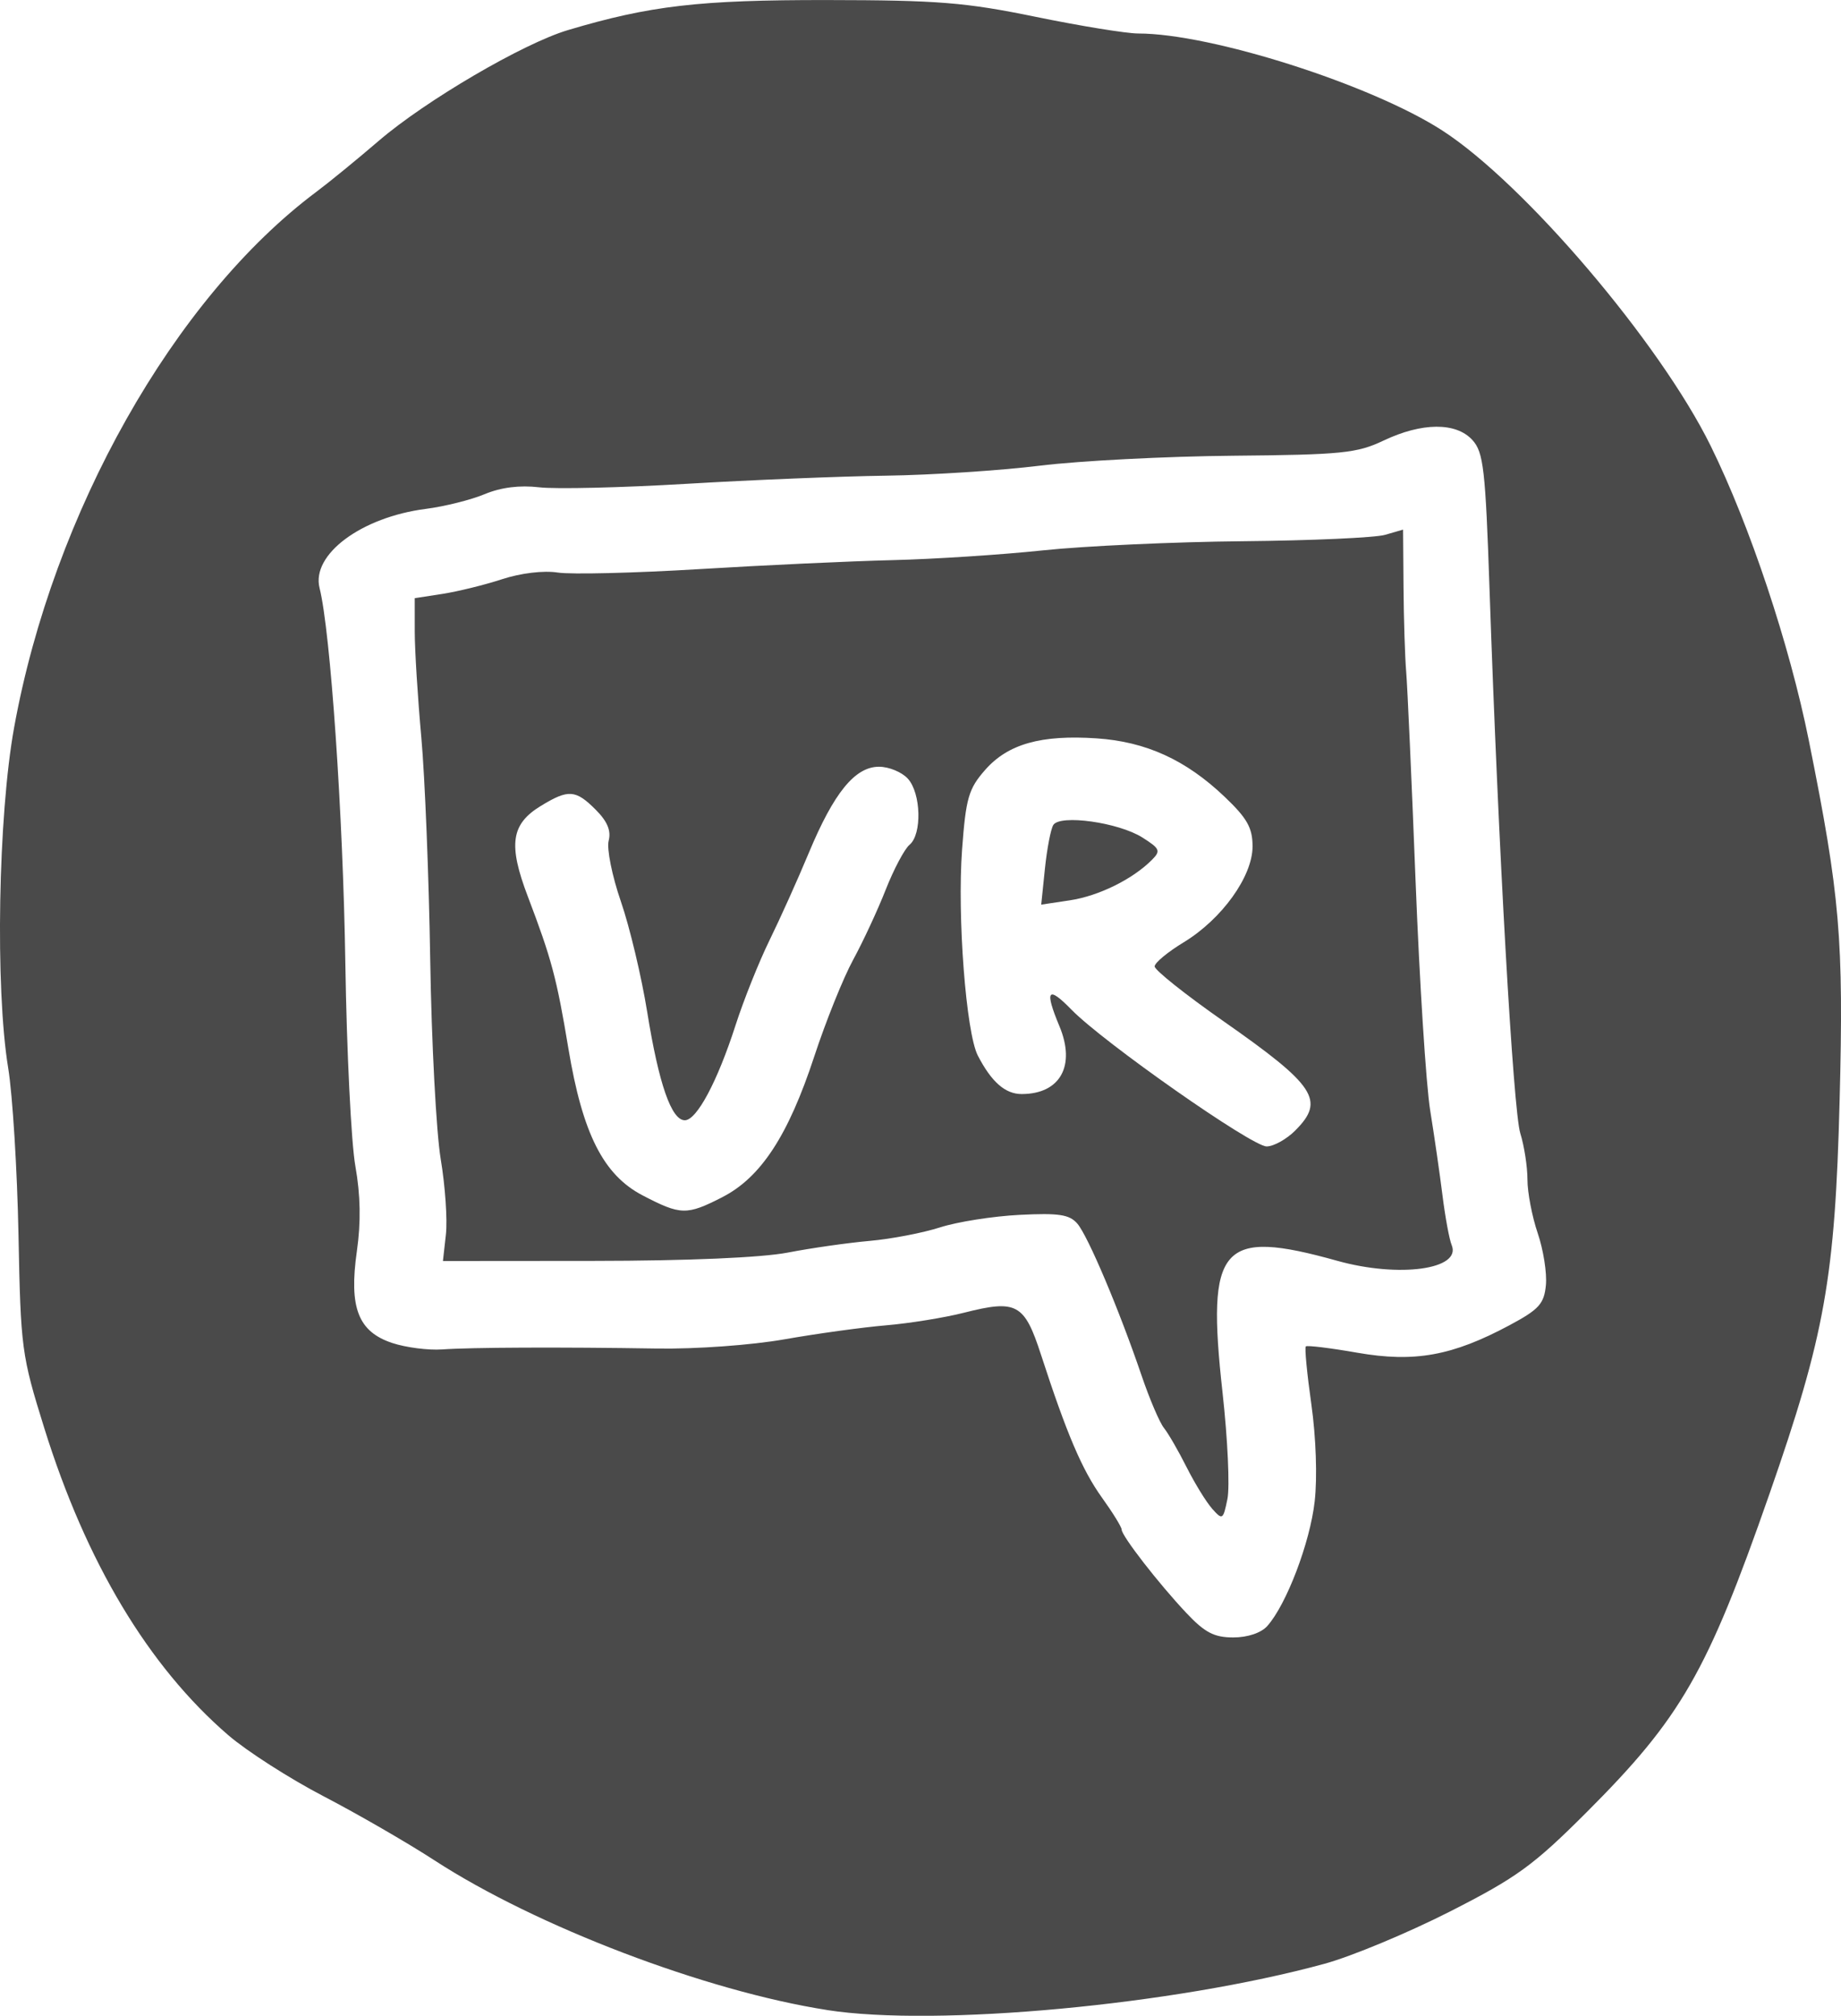 <?xml version="1.0" encoding="UTF-8" standalone="no"?>
<!-- Created with Inkscape (http://www.inkscape.org/) -->

<svg
   width="74.42mm"
   height="81.466mm"
   viewBox="0 0 74.42 81.466"
   version="1.1"
   id="svg5"
   inkscape:version="1.1.1 (3bf5ae0d25, 2021-09-20)"
   sodipodi:docname="vrchat.svg"
   xmlns:inkscape="http://www.inkscape.org/namespaces/inkscape"
   xmlns:sodipodi="http://sodipodi.sourceforge.net/DTD/sodipodi-0.dtd"
   xmlns="http://www.w3.org/2000/svg"
   xmlns:svg="http://www.w3.org/2000/svg">
  <sodipodi:namedview
     id="namedview7"
     pagecolor="#ffffff"
     bordercolor="#666666"
     borderopacity="1.0"
     inkscape:pageshadow="2"
     inkscape:pageopacity="0.0"
     inkscape:pagecheckerboard="0"
     inkscape:document-units="mm"
     showgrid="false"
     fit-margin-top="0"
     fit-margin-left="0"
     fit-margin-right="0"
     fit-margin-bottom="0"
     inkscape:zoom="0.71446409"
     inkscape:cx="131.56715"
     inkscape:cy="248.43796"
     inkscape:window-width="1920"
     inkscape:window-height="991"
     inkscape:window-x="-9"
     inkscape:window-y="-9"
     inkscape:window-maximized="1"
     inkscape:current-layer="layer1" />
  <defs
     id="defs2" />
  <g
     inkscape:label="Capa 1"
     inkscape:groupmode="layer"
     id="layer1"
     transform="translate(-73.897,-120.135)">
    <path
       style="fill:#4a4a4a;fill-opacity:1;stroke-width:0.265"
       d="m 107.331,201.368 c -4.907,-0.765 -11.76,-3.377 -15.875,-6.051 -1.091,-0.709 -3.106,-1.873 -4.477,-2.586 -1.371,-0.713 -3.105,-1.825 -3.853,-2.469 -3.228,-2.781 -5.749,-6.988 -7.441,-12.417 -0.915,-2.936 -0.952,-3.209 -1.041,-7.805 -0.051,-2.619 -0.238,-5.655 -0.417,-6.747 -0.528,-3.227 -0.406,-10.194 0.241,-13.758 1.575,-8.684 6.471,-17.356 12.225,-21.653 0.509,-0.38 1.64,-1.305 2.514,-2.055 1.895,-1.628 5.841,-3.937 7.646,-4.475 3.321,-0.99 5.315,-1.221 10.478,-1.215 4.477,0.005 5.593,0.095 8.437,0.679 1.803,0.37 3.666,0.673 4.142,0.673 2.948,0 9.418,2.064 12.292,3.922 3.323,2.148 8.794,8.577 10.848,12.747 1.583,3.214 3.187,8.031 3.967,11.906 1.263,6.279 1.412,8.031 1.244,14.552 -0.185,7.169 -0.598,9.48 -2.838,15.9 -2.515,7.207 -3.57,9.042 -7.398,12.868 -2.146,2.145 -2.818,2.632 -5.522,4.007 -1.693,0.861 -3.972,1.809 -5.063,2.108 -6.083,1.664 -15.696,2.559 -20.108,1.871 z m 17.795,-15.52 c 0.774,-0.865 1.727,-3.368 1.915,-5.032 0.11,-0.971 0.054,-2.595 -0.133,-3.917 -0.176,-1.242 -0.278,-2.3 -0.225,-2.35 0.053,-0.05 0.989,0.064 2.08,0.255 2.314,0.404 3.844,0.127 6.16,-1.114 1.189,-0.637 1.392,-0.862 1.465,-1.619 0.046,-0.484 -0.102,-1.428 -0.331,-2.098 -0.228,-0.67 -0.415,-1.644 -0.415,-2.165 0,-0.521 -0.13,-1.363 -0.289,-1.871 -0.287,-0.918 -0.887,-11.525 -1.244,-21.997 -0.165,-4.843 -0.243,-5.526 -0.69,-6.019 -0.659,-0.728 -2.04,-0.719 -3.597,0.021 -1.071,0.509 -1.684,0.571 -6.085,0.611 -2.692,0.024 -6.204,0.205 -7.805,0.402 -1.601,0.197 -4.399,0.379 -6.218,0.404 -1.819,0.025 -5.448,0.173 -8.063,0.329 -2.616,0.156 -5.297,0.219 -5.957,0.141 -0.788,-0.093 -1.546,0.002 -2.205,0.277 -0.552,0.231 -1.622,0.498 -2.377,0.595 -2.608,0.334 -4.637,1.844 -4.297,3.198 0.441,1.753 0.95,9.162 1.042,15.161 0.055,3.565 0.237,7.256 0.405,8.202 0.209,1.173 0.228,2.267 0.061,3.44 -0.325,2.281 0.051,3.254 1.436,3.711 0.549,0.181 1.454,0.297 2.01,0.258 1.186,-0.084 4.772,-0.099 8.69,-0.036 1.573,0.025 3.818,-0.137 5.159,-0.374 1.306,-0.23 3.149,-0.484 4.095,-0.564 0.946,-0.08 2.362,-0.309 3.147,-0.508 2.136,-0.542 2.446,-0.373 3.117,1.693 1.042,3.206 1.662,4.66 2.467,5.781 0.437,0.608 0.794,1.188 0.794,1.288 0,0.255 1.49,2.176 2.613,3.368 0.747,0.794 1.127,0.992 1.898,0.992 0.584,0 1.127,-0.183 1.378,-0.463 z m -2.227,-4.737 c -0.239,-0.268 -0.704,-1.024 -1.034,-1.679 -0.329,-0.655 -0.742,-1.369 -0.917,-1.587 -0.175,-0.218 -0.582,-1.171 -0.904,-2.117 -0.899,-2.644 -2.165,-5.639 -2.597,-6.141 -0.318,-0.369 -0.746,-0.434 -2.336,-0.354 -1.071,0.054 -2.516,0.281 -3.21,0.505 -0.694,0.223 -1.977,0.47 -2.85,0.547 -0.873,0.077 -2.361,0.289 -3.307,0.472 -1.063,0.205 -4.053,0.333 -7.831,0.336 l -6.111,0.005 0.12,-1.072 c 0.066,-0.59 -0.028,-1.959 -0.209,-3.043 -0.181,-1.084 -0.372,-4.709 -0.425,-8.056 -0.053,-3.347 -0.215,-7.395 -0.36,-8.996 -0.145,-1.601 -0.265,-3.52 -0.265,-4.266 l -8e-4,-1.355 1.124,-0.174 c 0.618,-0.096 1.702,-0.362 2.407,-0.593 0.758,-0.248 1.678,-0.358 2.249,-0.269 0.532,0.083 3.11,0.02 5.729,-0.139 2.619,-0.159 6.132,-0.323 7.805,-0.363 1.673,-0.04 4.412,-0.218 6.085,-0.395 1.673,-0.177 5.305,-0.343 8.07,-0.369 2.765,-0.026 5.354,-0.142 5.755,-0.258 l 0.728,-0.211 0.018,2.344 c 0.01,1.289 0.059,2.82 0.108,3.402 0.05,0.582 0.221,4.392 0.38,8.467 0.159,4.075 0.425,8.242 0.59,9.26 0.165,1.019 0.389,2.566 0.498,3.44 0.109,0.873 0.276,1.775 0.371,2.003 0.407,0.982 -2.129,1.331 -4.619,0.636 -4.719,-1.317 -5.306,-0.644 -4.643,5.331 0.208,1.874 0.297,3.806 0.197,4.292 -0.173,0.846 -0.2,0.863 -0.616,0.397 z m -19.805,-12.593 c 1.56,-0.796 2.667,-2.49 3.717,-5.683 0.467,-1.422 1.175,-3.18 1.572,-3.908 0.397,-0.728 0.99,-2.003 1.317,-2.834 0.327,-0.831 0.762,-1.649 0.965,-1.818 0.508,-0.422 0.466,-2.079 -0.068,-2.669 -0.241,-0.266 -0.766,-0.484 -1.167,-0.484 -0.971,0 -1.825,1.049 -2.841,3.488 -0.443,1.065 -1.157,2.651 -1.585,3.524 -0.428,0.873 -1.047,2.421 -1.375,3.44 -0.733,2.274 -1.567,3.836 -2.049,3.836 -0.542,0 -1.052,-1.468 -1.519,-4.367 -0.23,-1.429 -0.709,-3.442 -1.065,-4.473 -0.356,-1.031 -0.578,-2.136 -0.495,-2.455 0.106,-0.406 -0.051,-0.784 -0.524,-1.257 -0.812,-0.812 -1.103,-0.832 -2.215,-0.154 -1.21,0.738 -1.328,1.562 -0.527,3.666 0.956,2.51 1.167,3.299 1.637,6.131 0.574,3.454 1.415,5.119 3.006,5.947 1.54,0.802 1.774,0.807 3.215,0.072 z m 23.167,-2.7 c 1.211,-1.211 0.818,-1.808 -2.918,-4.42 -1.528,-1.068 -2.775,-2.061 -2.771,-2.207 0.003,-0.146 0.531,-0.583 1.172,-0.972 1.545,-0.937 2.786,-2.664 2.786,-3.876 0,-0.753 -0.217,-1.139 -1.134,-2.011 -1.565,-1.489 -3.177,-2.224 -5.173,-2.357 -2.249,-0.15 -3.584,0.228 -4.505,1.278 -0.668,0.761 -0.776,1.133 -0.93,3.209 -0.2,2.704 0.16,7.414 0.637,8.335 0.553,1.068 1.107,1.553 1.771,1.553 1.558,0 2.195,-1.143 1.527,-2.742 -0.611,-1.463 -0.474,-1.654 0.483,-0.672 1.289,1.323 7.294,5.531 7.893,5.531 0.283,0 0.807,-0.292 1.164,-0.649 z m -10.124,-10.579 c 0.083,-0.802 0.235,-1.594 0.338,-1.762 0.27,-0.437 2.638,-0.105 3.603,0.506 0.712,0.451 0.749,0.539 0.378,0.909 -0.78,0.78 -2.148,1.454 -3.307,1.628 l -1.162,0.175 z"
       id="path836" />
  </g>
</svg>
